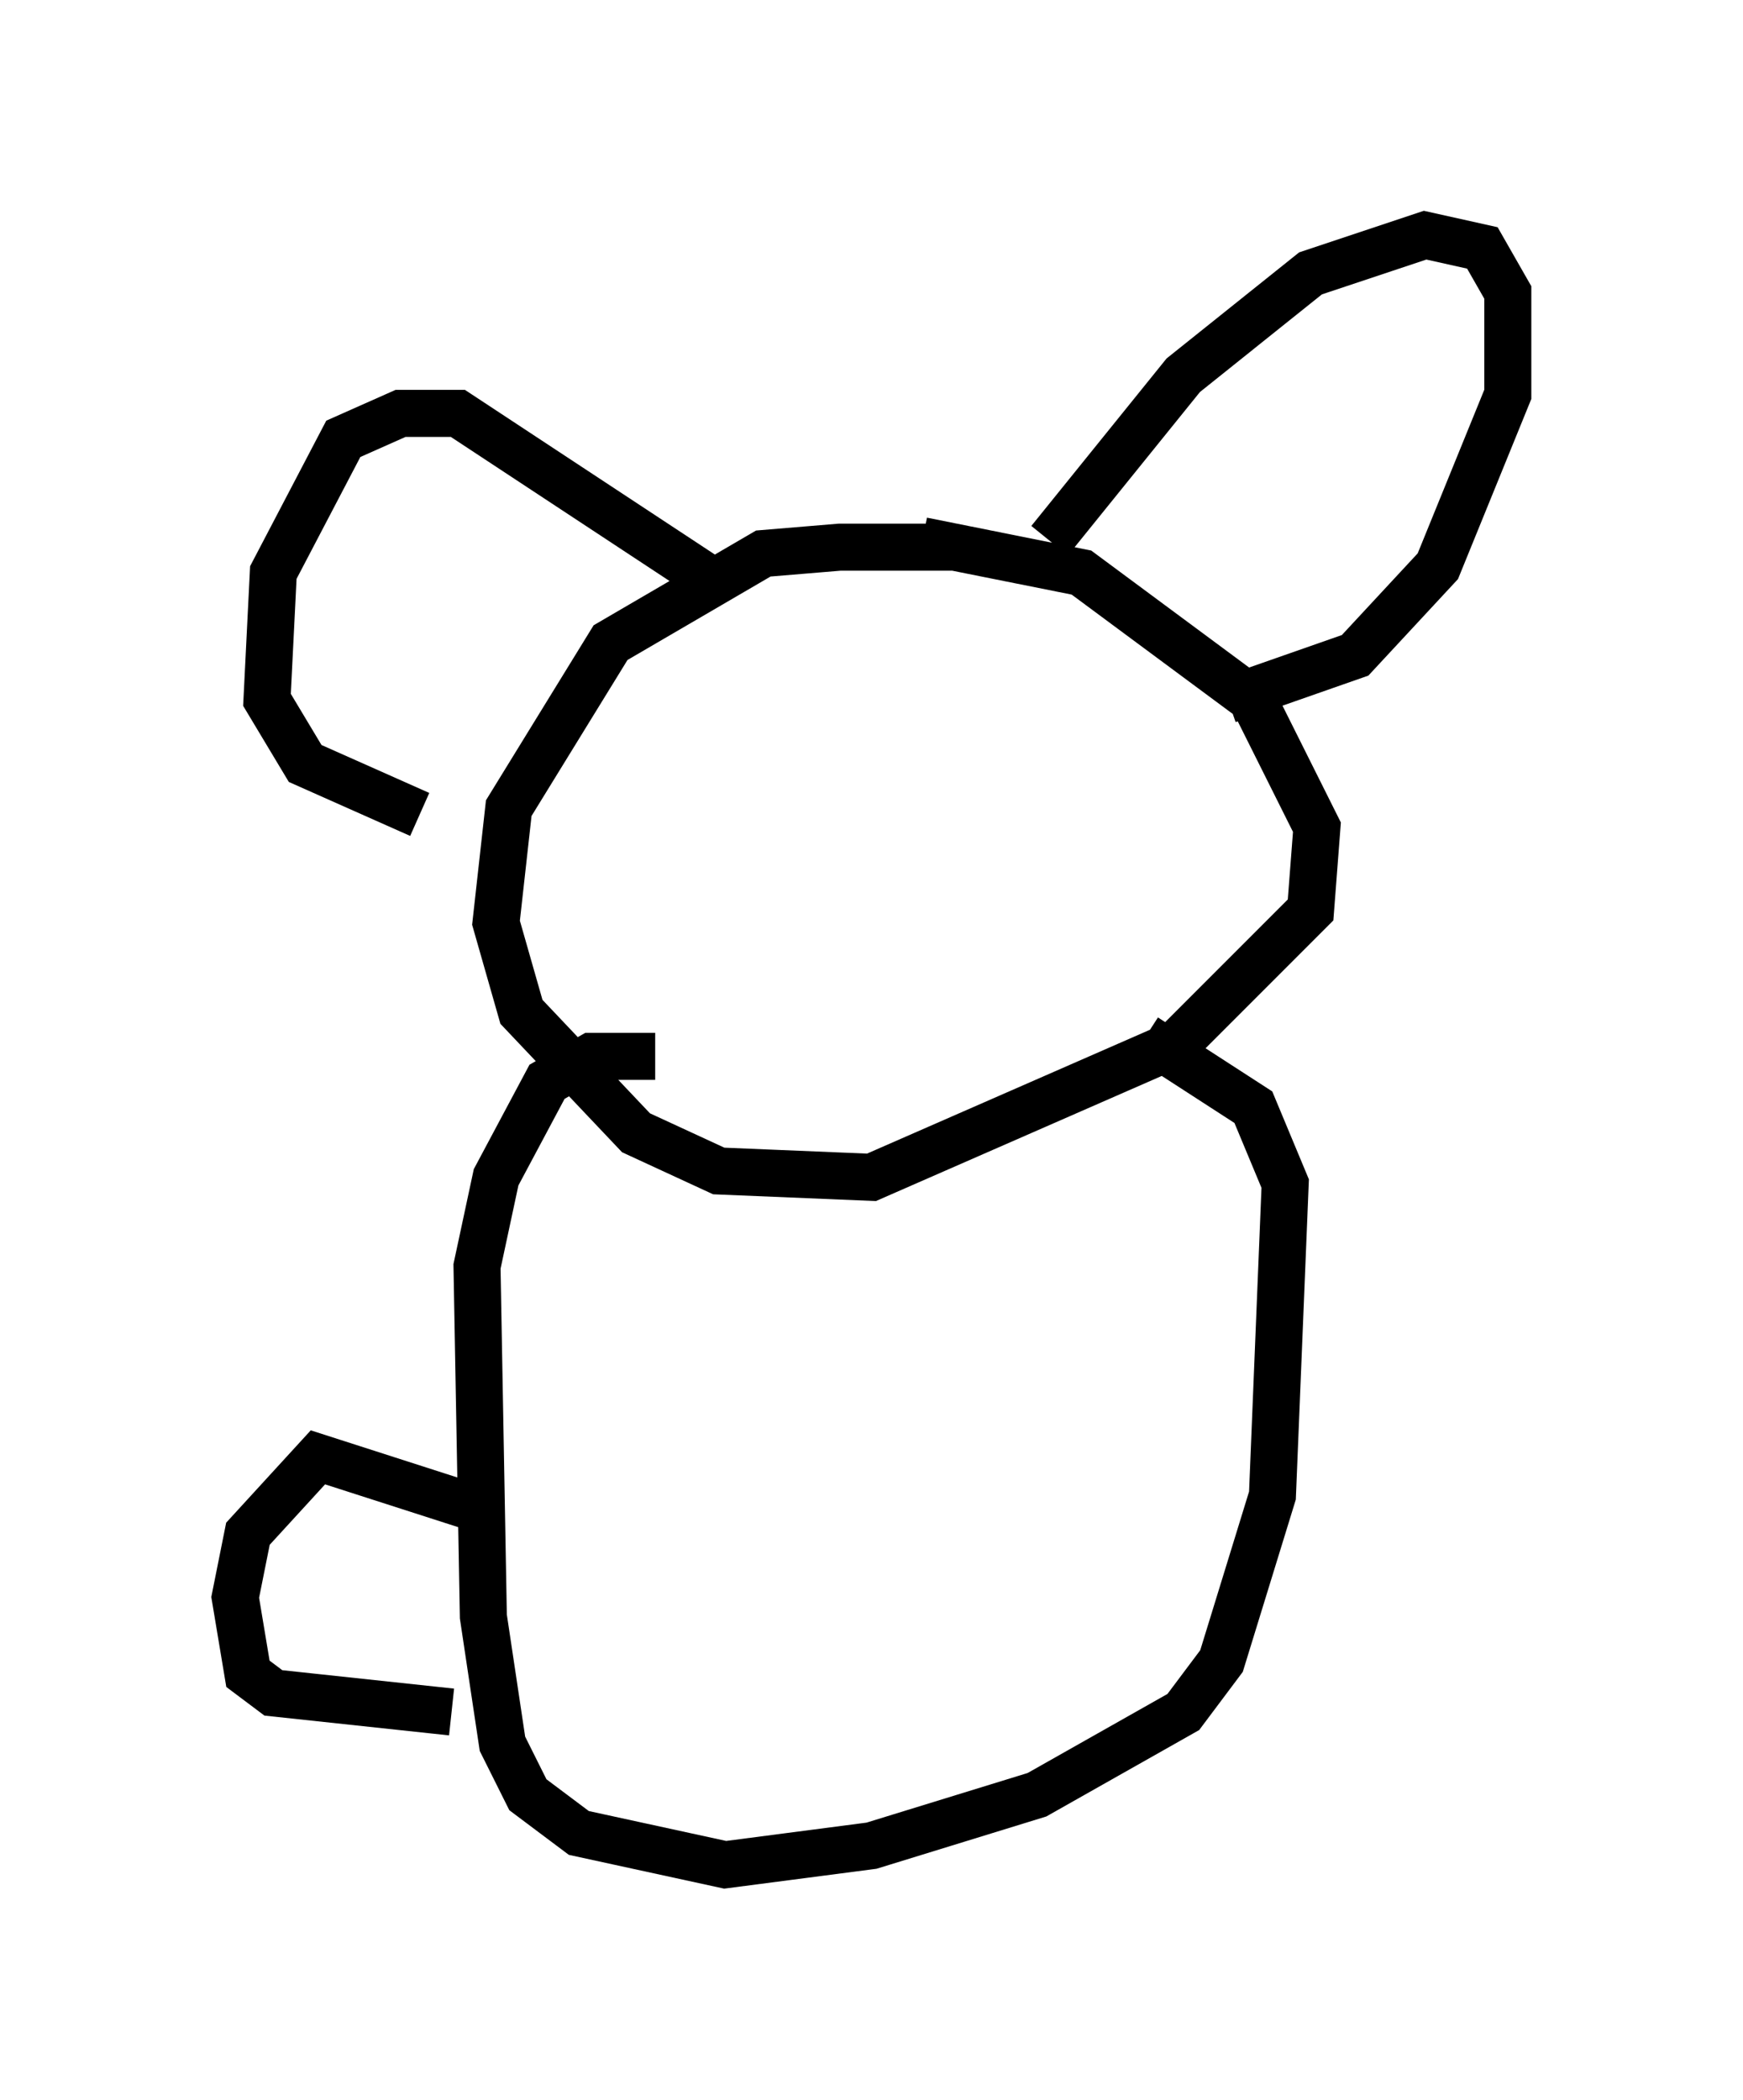 <?xml version="1.0" encoding="utf-8" ?>
<svg baseProfile="full" height="44.641" version="1.1" width="37.063" xmlns="http://www.w3.org/2000/svg" xmlns:ev="http://www.w3.org/2001/xml-events" xmlns:xlink="http://www.w3.org/1999/xlink"><defs /><rect fill="white" height="44.641" width="37.063" x="0" y="0" /><path d="M22.591, 13.119 m-2.3, -1.488 l-2.436, 0.0 -1.624, 0.135 l-3.248, 1.894 -2.165, 3.518 l-0.271, 2.436 0.541, 1.894 l2.436, 2.571 1.759, 0.812 l3.248, 0.135 6.495, -2.842 l2.842, -2.842 0.135, -1.759 l-1.353, -2.706 -3.654, -2.706 l-3.383, -0.677 m2.706, 0.0 l2.842, -3.518 2.706, -2.165 l2.436, -0.812 1.218, 0.271 l0.541, 0.947 0.0, 2.165 l-1.488, 3.654 -1.759, 1.894 l-2.706, 0.947 m-10.825, -2.436 l-5.548, -3.654 -1.218, 0.0 l-1.218, 0.541 -1.488, 2.842 l-0.135, 2.706 0.812, 1.353 l2.436, 1.083 m5.007, 5.142 l-1.353, 0.0 -0.947, 0.541 l-1.083, 2.03 -0.406, 1.894 l0.135, 7.442 0.406, 2.706 l0.541, 1.083 1.083, 0.812 l3.112, 0.677 3.112, -0.406 l3.518, -1.083 3.112, -1.759 l0.812, -1.083 1.083, -3.518 l0.271, -6.631 -0.677, -1.624 l-2.3, -1.488 m-13.802, 10.149 l-3.789, -1.218 -1.488, 1.624 l-0.271, 1.353 0.271, 1.624 l0.541, 0.406 3.789, 0.406 " fill="none" stroke="black" stroke-width="1" /></svg>